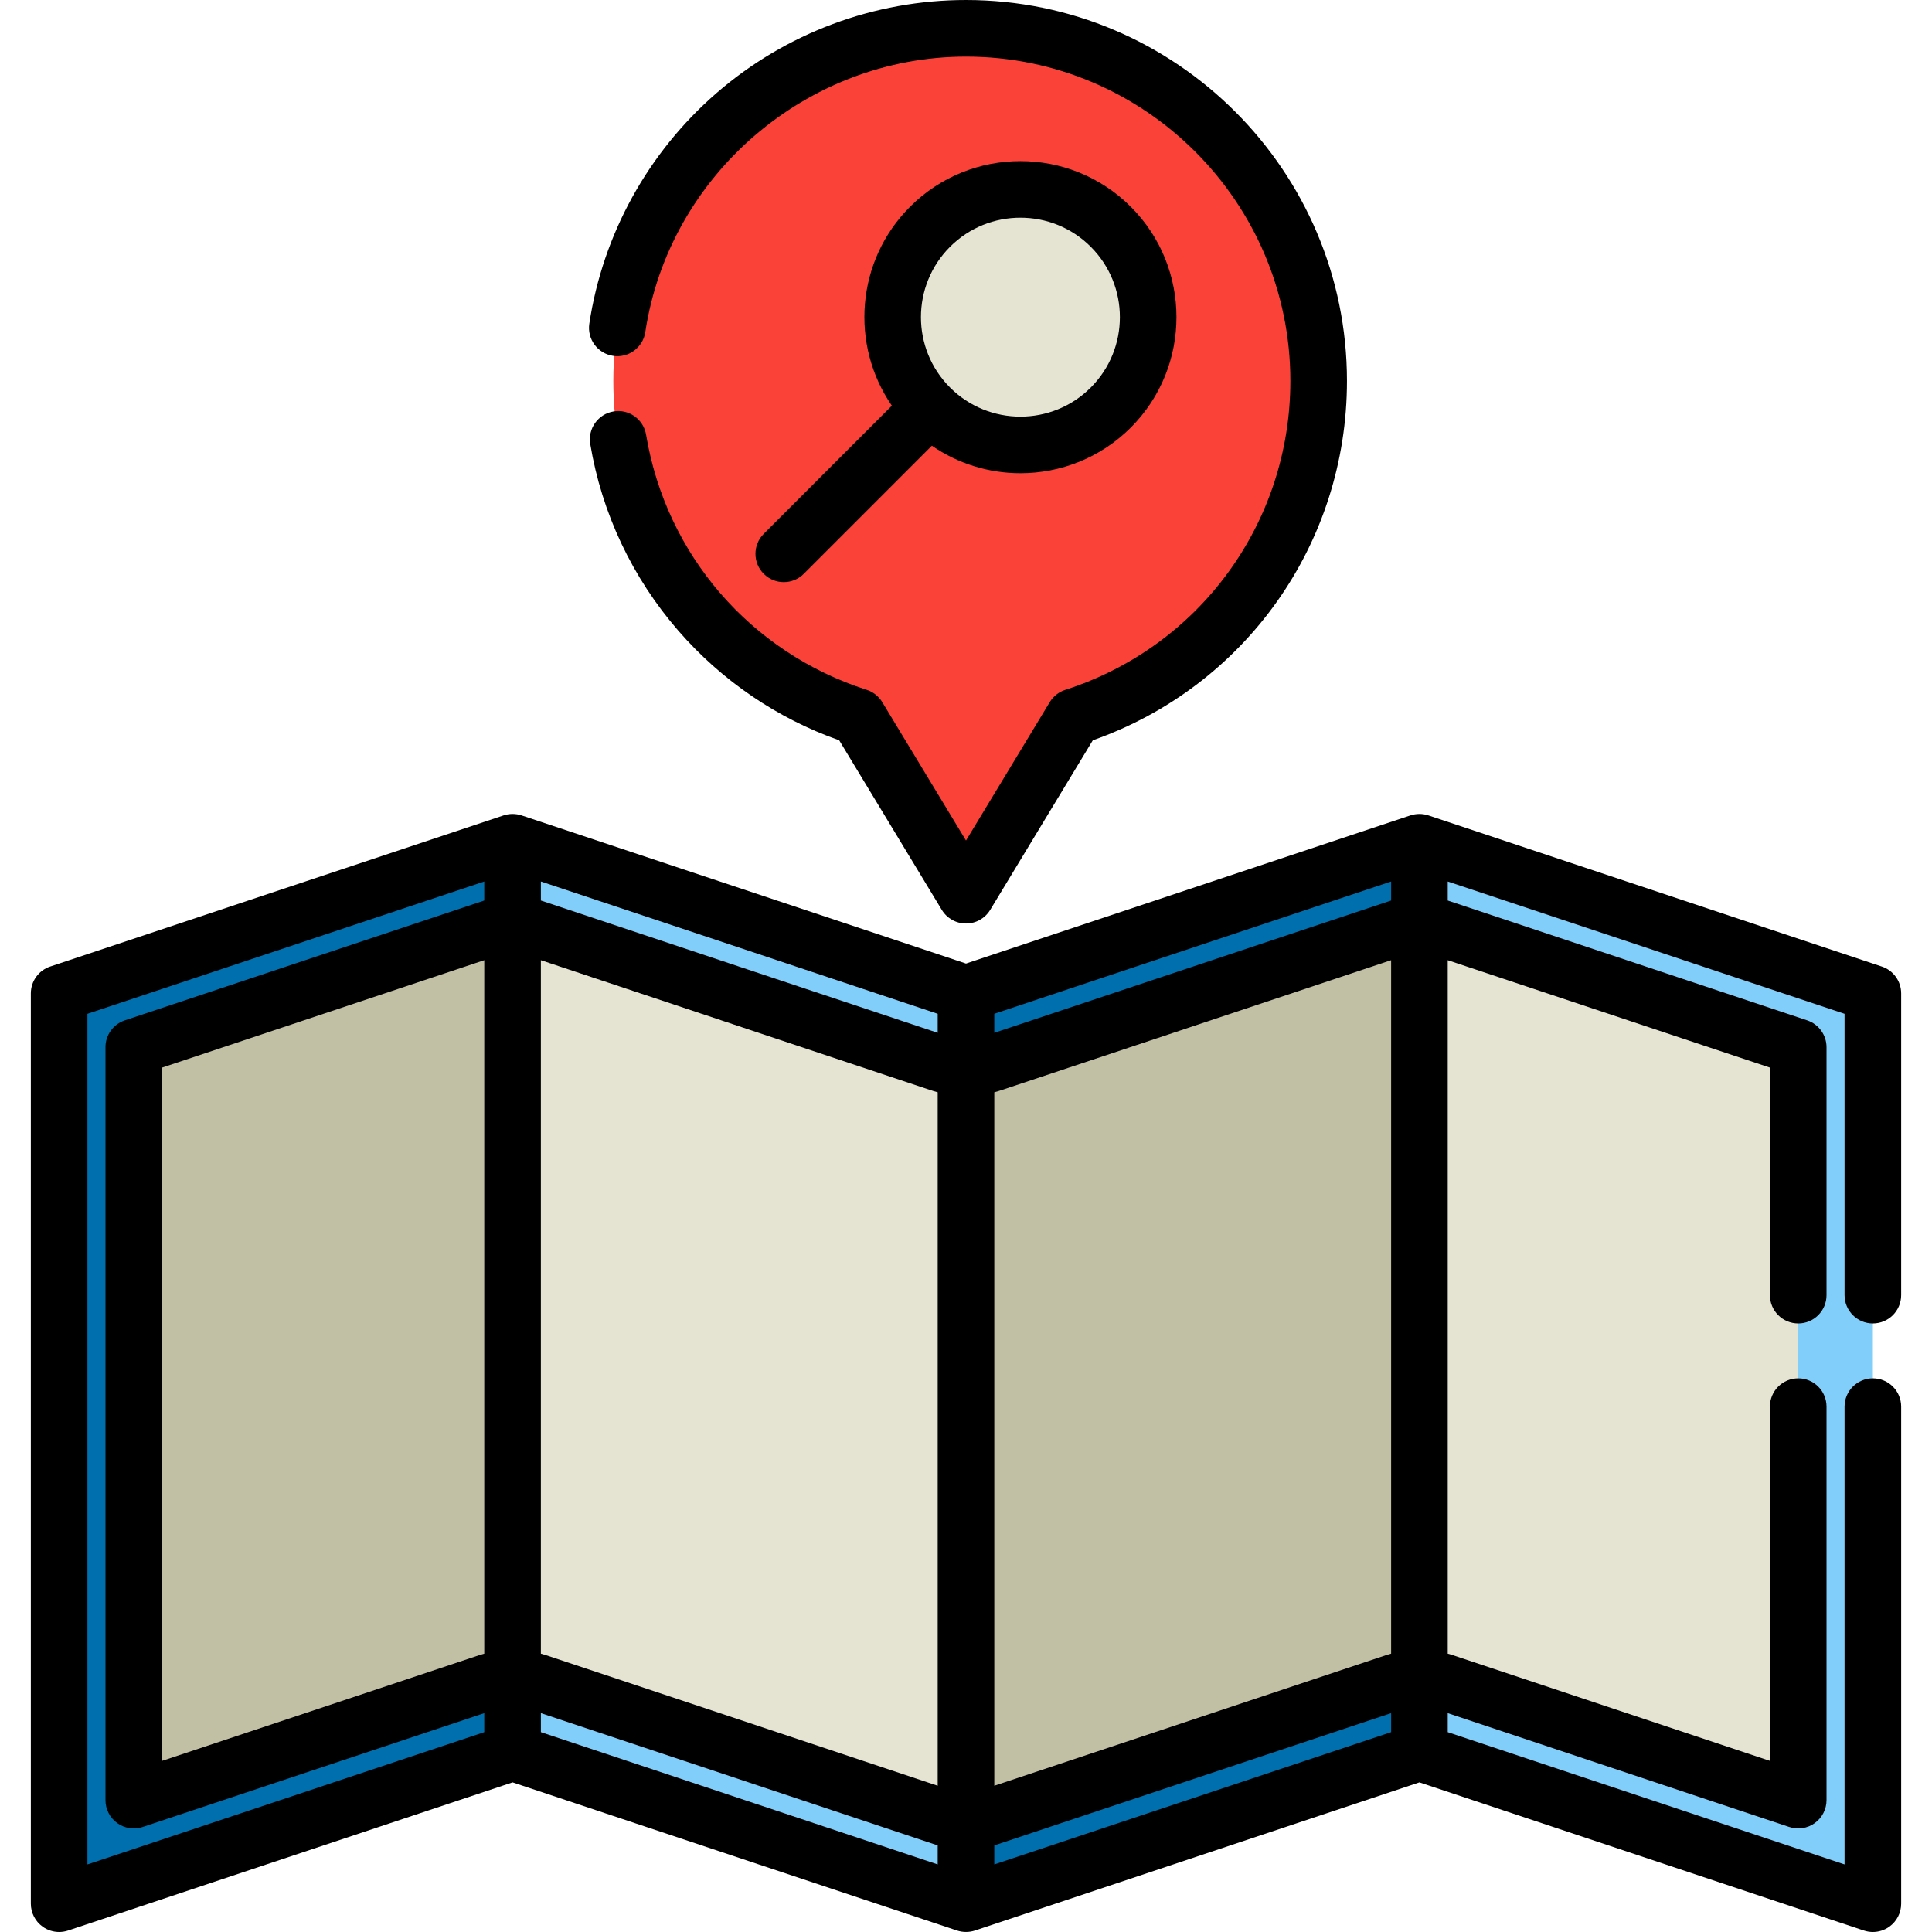 <?xml version="1.0" encoding="iso-8859-1"?>
<!-- Generator: Adobe Illustrator 19.0.0, SVG Export Plug-In . SVG Version: 6.00 Build 0)  -->
<svg version="1.1" id="Capa_1" xmlns="http://www.w3.org/2000/svg" xmlns:xlink="http://www.w3.org/1999/xlink" x="0px" y="0px"
	 viewBox="0 0 512 512" style="enable-background:new 0 0 512 512;" xml:space="preserve">
<path style="fill:#FB4239;" d="M349.461,100.961C349.461,49.344,307.617,7.5,256,7.5s-93.461,41.844-93.461,93.461
	c0,41.637,27.23,76.908,64.851,88.994l28.61,47.29l28.61-47.29C322.231,177.869,349.461,142.598,349.461,100.961z"/>
<circle style="fill:#E5E4D3;" cx="270.42" cy="84.05" r="33.873"/>
<polygon style="fill:#006FAD;" points="135.836,464.445 15.672,504.5 15.672,263.261 135.836,223.207 "/>
<polygon style="fill:#80CEF9;" points="135.836,464.445 256,504.5 256,263.261 135.836,223.207 "/>
<polygon style="fill:#006FAD;" points="376.164,464.445 256,504.5 256,263.261 376.164,223.207 "/>
<polygon style="fill:#80CEF9;" points="376.164,464.445 496.328,504.5 496.328,263.261 376.164,223.207 "/>
<path style="fill:#E5E4D3;" d="M476.544,277.513v199.542l-84.036-28.009l-10.088-3.363c-2.027-0.682-4.144-1.018-6.26-1.018
	c-2.106,0-4.223,0.336-6.25,1.018l-113.914,37.968L152.18,449.047l-10.088-3.363c-2.027-0.682-4.144-1.018-6.26-1.018
	c-2.106,0-4.223,0.336-6.25,1.018l-94.134,31.371V277.513l100.384-33.458l16.349,5.449l97.565,32.518
	c2.027,0.682,4.144,1.019,6.25,1.019c2.117,0,4.233-0.336,6.26-1.019l113.904-37.968l16.349,5.449L476.544,277.513z"/>
<g>
	<path style="fill:#C1BFA4;" d="M135.831,244.056v200.61c-2.106,0-4.223,0.336-6.25,1.018l-94.134,31.371V277.513L135.831,244.056z"
		/>
	<path style="fill:#C1BFA4;" d="M376.16,244.056v200.61c-2.106,0-4.223,0.336-6.25,1.018l-113.914,37.968v-200.61
		c2.117,0,4.233-0.336,6.26-1.019L376.16,244.056z"/>
</g>
<path d="M162.473,94.309c4.091,0.622,7.917-2.199,8.536-6.297C177.293,46.389,213.831,15,256,15
	c47.399,0,85.961,38.562,85.961,85.961c0,37.498-23.97,70.393-59.645,81.854c-1.723,0.554-3.187,1.711-4.123,3.259L256,222.756
	l-22.193-36.683c-0.937-1.548-2.4-2.705-4.123-3.259c-30.759-9.881-53.161-35.786-58.467-67.607
	c-0.681-4.085-4.535-6.857-8.631-6.164c-4.086,0.681-6.846,4.545-6.164,8.631c3.054,18.317,11.136,35.437,23.373,49.507
	c11.501,13.225,26.183,23.211,42.598,29.004l27.19,44.942c1.358,2.246,3.792,3.618,6.417,3.618c2.625,0,5.059-1.372,6.417-3.618
	l27.189-44.94c40.405-14.229,67.354-52.141,67.354-95.226C356.961,45.291,311.67,0,256,0c-24.31,0-47.798,8.765-66.138,24.679
	c-18.152,15.751-30.115,37.448-33.686,61.094C155.559,89.869,158.378,93.69,162.473,94.309z"/>
<path d="M202.401,152.073c1.465,1.464,3.385,2.196,5.304,2.196s3.839-0.732,5.304-2.196l33.951-33.951
	c7.036,4.849,15.246,7.286,23.461,7.286c10.595,0,21.189-4.033,29.256-12.099c16.131-16.132,16.131-42.38,0-58.512
	c-16.133-16.131-42.379-16.131-58.512,0c-14.319,14.32-15.916,36.606-4.813,52.717l-33.951,33.951
	C199.473,144.396,199.473,149.144,202.401,152.073z M251.772,65.405c5.141-5.142,11.895-7.713,18.648-7.713
	s13.508,2.571,18.648,7.713c10.283,10.282,10.283,27.015,0,37.297c-10.281,10.283-27.016,10.283-37.297,0
	C241.489,92.42,241.489,75.688,251.772,65.405z"/>
<path d="M496.328,350.727c4.143,0,7.5-3.357,7.5-7.5v-79.965c0-3.229-2.065-6.095-5.128-7.115l-120.164-40.055
	c-1.512-0.504-3.232-0.504-4.744,0L256,255.356l-117.792-39.264c-1.512-0.504-3.232-0.504-4.744,0L13.3,256.146
	c-3.063,1.021-5.128,3.887-5.128,7.115V504.5c0,2.411,1.159,4.675,3.114,6.084c1.294,0.933,2.832,1.416,4.387,1.416
	c0.796,0,1.597-0.127,2.371-0.385l117.792-39.264l117.792,39.264c1.54,0.504,3.205,0.504,4.744,0l117.792-39.264l117.792,39.264
	c0.775,0.258,1.575,0.385,2.371,0.385c1.555,0,3.093-0.483,4.387-1.416c1.955-1.409,3.114-3.673,3.114-6.084V372.773
	c0-4.143-3.357-7.5-7.5-7.5s-7.5,3.357-7.5,7.5v121.321L383.664,459.04v-5.039l90.512,30.171c2.29,0.761,4.801,0.379,6.758-1.031
	c1.955-1.409,3.114-3.673,3.114-6.084V372.773c0-4.143-3.357-7.5-7.5-7.5s-7.5,3.357-7.5,7.5v93.877l-84.261-28.087
	c-0.37-0.123-0.748-0.217-1.123-0.324V254.462l85.384,28.461v60.304c0,4.143,3.357,7.5,7.5,7.5s7.5-3.357,7.5-7.5v-65.709
	c0-3.229-2.065-6.095-5.128-7.115l-95.256-31.752v-5.038l105.164,35.055v74.56C488.828,347.369,492.186,350.727,496.328,350.727z
	 M128.336,438.24c-0.376,0.107-0.756,0.201-1.128,0.325l-84.257,28.087V282.923l85.385-28.461V438.24z M143.336,254.462
	l104.037,34.68c0.372,0.124,0.751,0.218,1.127,0.325v183.778l-104.041-34.682c-0.37-0.123-0.748-0.217-1.123-0.323V254.462z
	 M263.5,289.467c0.376-0.107,0.755-0.201,1.127-0.325l104.037-34.68V438.24c-0.376,0.107-0.755,0.201-1.127,0.325L263.5,473.245
	V289.467z M368.664,238.651L263.5,273.705v-5.038l105.164-35.055V238.651z M248.5,273.705L143.336,238.65v-5.038L248.5,268.667
	V273.705z M23.172,268.667l105.164-35.055v5.038l-95.257,31.752c-3.063,1.021-5.128,3.887-5.128,7.115v199.539
	c0,2.411,1.159,4.675,3.114,6.084c1.956,1.409,4.469,1.793,6.758,1.031L128.336,454v5.04L23.172,494.095V268.667z M143.336,454.001
	L248.5,489.056v5.039L143.336,459.04V454.001z M263.5,489.056L368.664,454v5.04L263.5,494.095V489.056z"/>
<g>
</g>
<g>
</g>
<g>
</g>
<g>
</g>
<g>
</g>
<g>
</g>
<g>
</g>
<g>
</g>
<g>
</g>
<g>
</g>
<g>
</g>
<g>
</g>
<g>
</g>
<g>
</g>
<g>
</g>
</svg>
